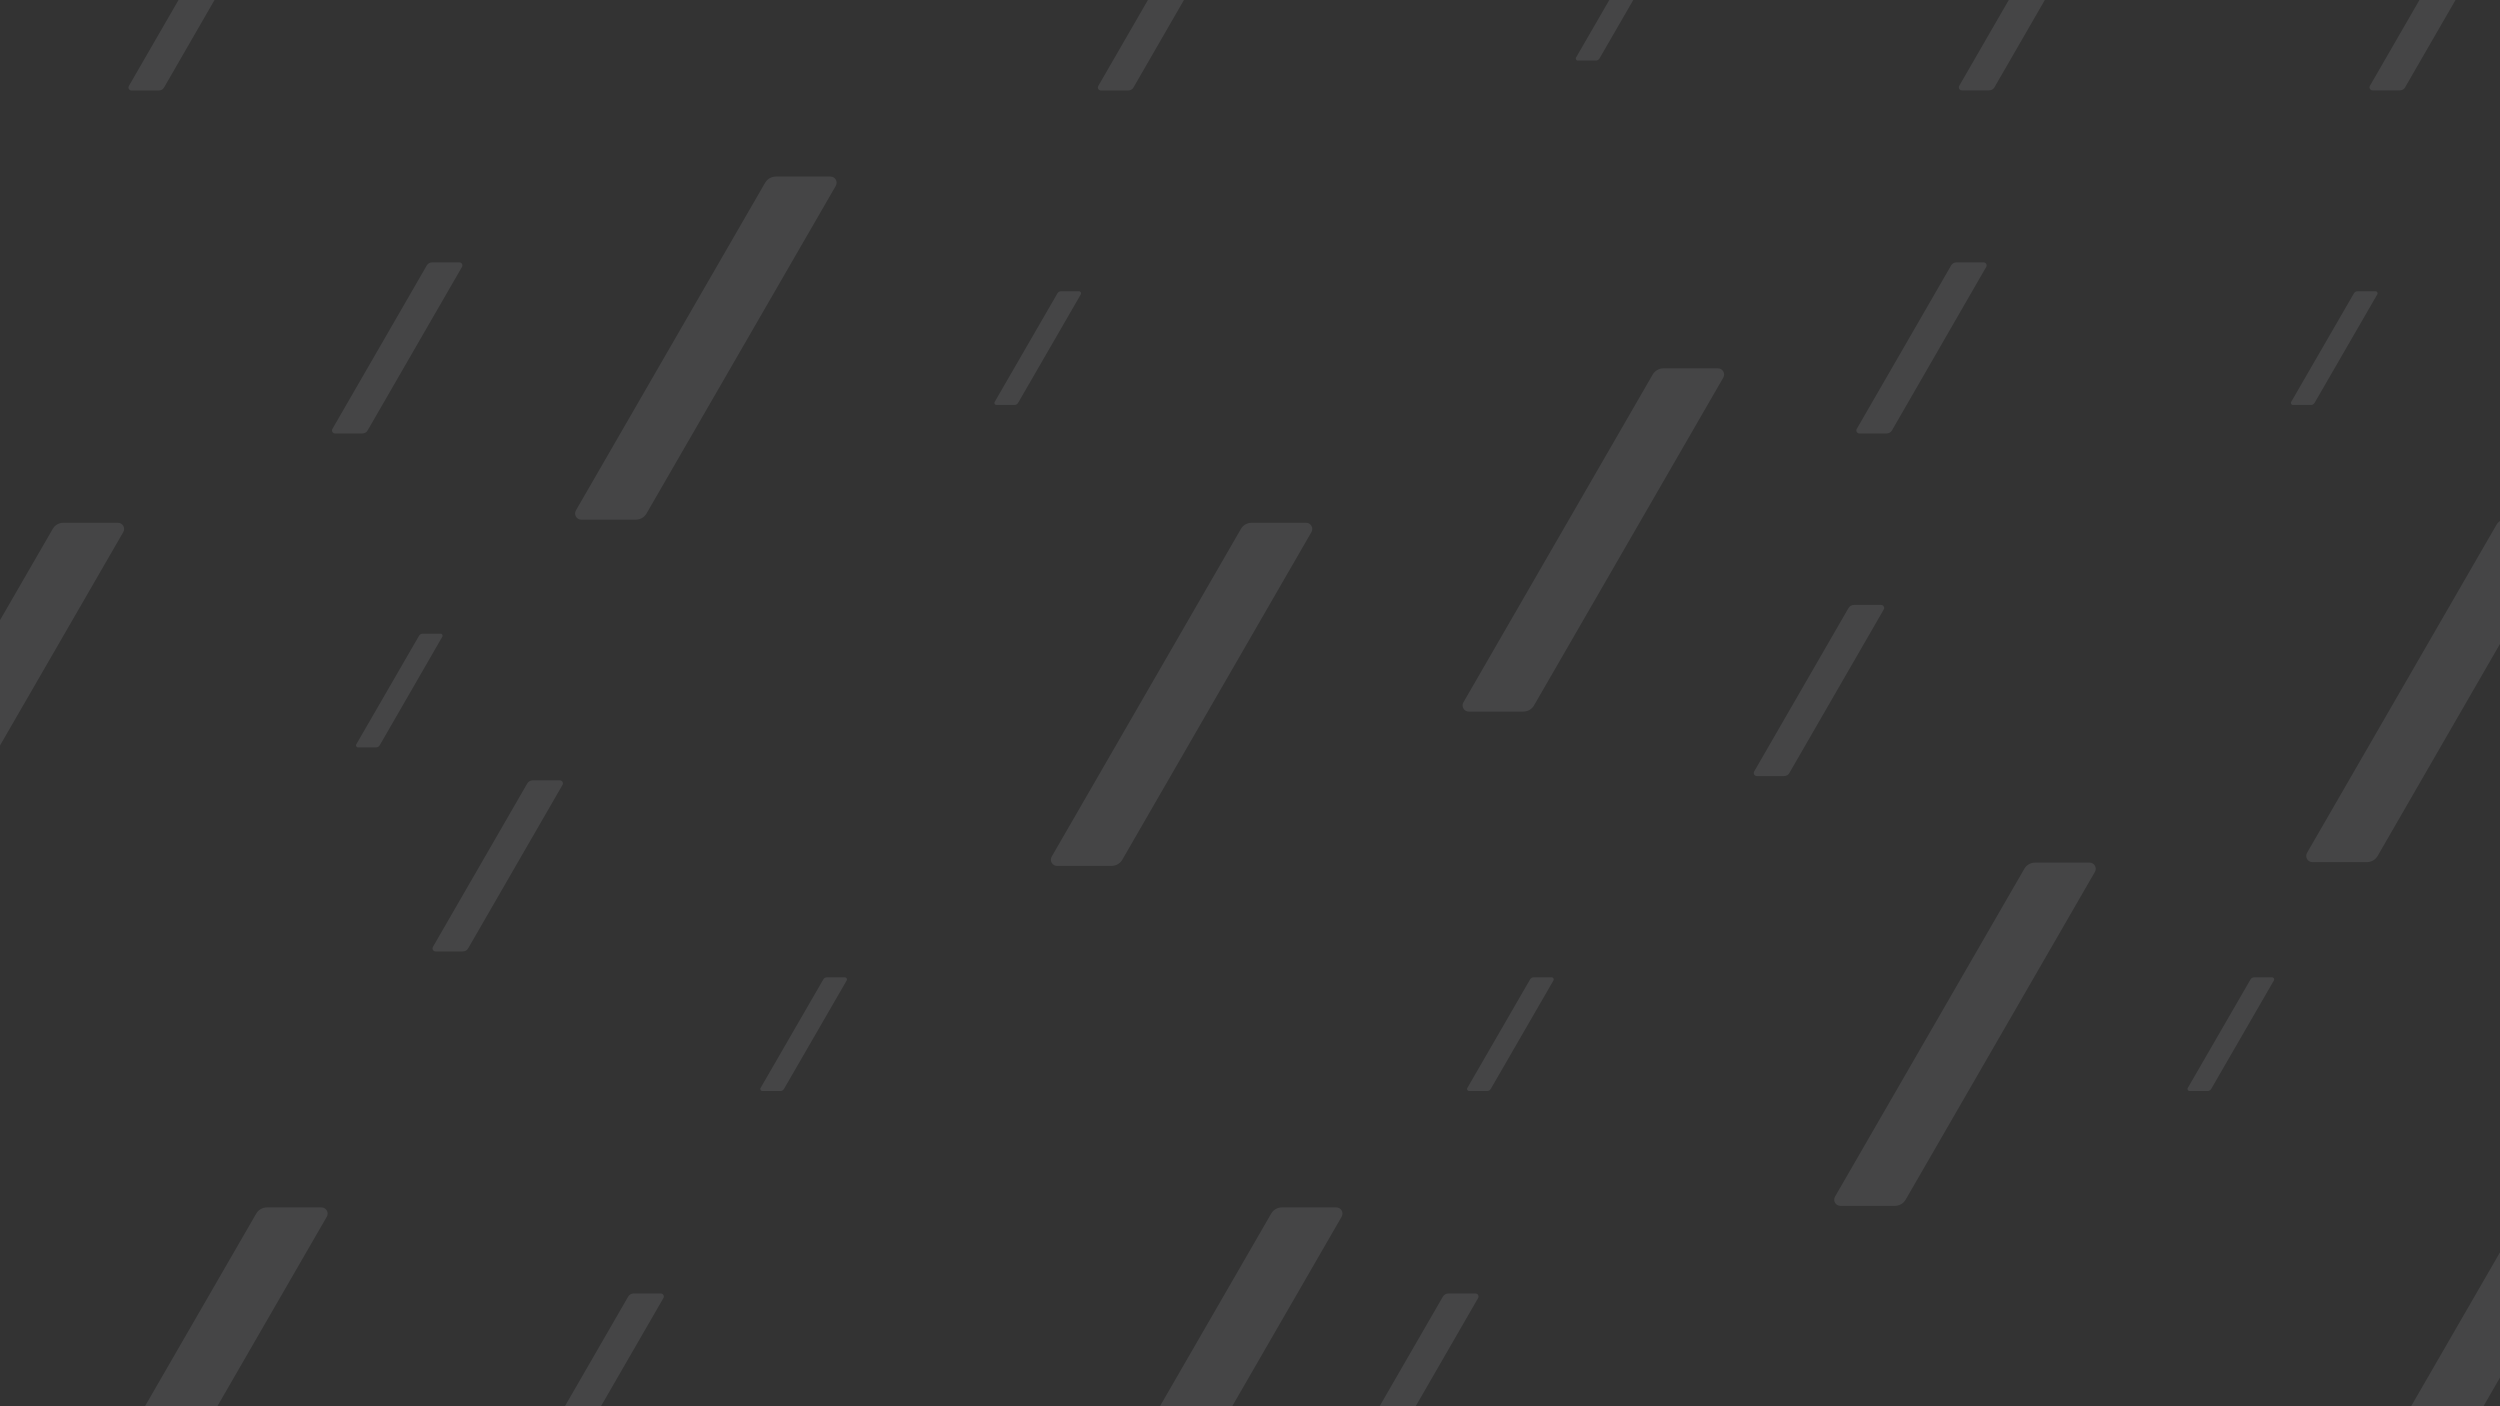 <?xml version="1.0" encoding="utf-8"?>
<!-- Generator: Adobe Illustrator 22.0.1, SVG Export Plug-In . SVG Version: 6.00 Build 0)  -->
<svg version="1.1" id="Layer_1" xmlns="http://www.w3.org/2000/svg" xmlns:xlink="http://www.w3.org/1999/xlink" x="0px" y="0px"
	 viewBox="0 0 1920 1080" style="enable-background:new 0 0 1920 1080;" xml:space="preserve">
<rect x="0" y="0" width="1920" height="1080" fill="#333333" stroke="none"/>
<style type="text/css">
	.st0{clip-path:url(#SVGID_2_);}
	.st1{fill:#E9EDF6;}
</style>
<g>
	<defs>
		<rect id="SVGID_1_" width="1920" height="1080"/>
	</defs>
	<clipPath id="SVGID_2_">
		<use xlink:href="#SVGID_1_"  style="overflow:visible;"/>
	</clipPath>
	<g class="st0" opacity="0.1">
		<path class="st1" d="M595.9,135.6h41.9c3.6,0,5.9,3.9,4.1,7.1L496.5,394.4c-1.7,2.9-4.8,4.7-8.2,4.7h-41.9c-3.6,0-5.9-3.9-4.1-7.1
			l145.4-251.8C589.4,137.4,592.5,135.6,595.9,135.6"/>
		<path class="st1" d="M205,927.3h41.9c3.6,0,5.9,3.9,4.1,7.1l-145.4,251.8c-1.7,2.9-4.8,4.7-8.2,4.7H55.5c-3.6,0-5.9-3.9-4.1-7.1
			L196.8,932C198.5,929.1,201.6,927.3,205,927.3"/>
		<path class="st1" d="M984.4,927.3h41.9c3.6,0,5.9,3.9,4.1,7.1l-145.4,251.8c-1.7,2.9-4.8,4.7-8.2,4.7H835c-3.6,0-5.9-3.9-4.1-7.1
			L976.3,932C978,929.1,981.1,927.3,984.4,927.3"/>
		<path class="st1" d="M1945.3,927.3h41.9c3.6,0,5.9,3.9,4.1,7.1L1846,1186.2c-1.7,2.9-4.8,4.7-8.2,4.7h-41.9
			c-3.6,0-5.9-3.9-4.1-7.1L1937.2,932C1938.9,929.1,1942,927.3,1945.3,927.3"/>
		<path class="st1" d="M1562.9,662.5h41.9c3.6,0,5.9,3.9,4.1,7.1l-145.4,251.8c-1.7,2.9-4.8,4.7-8.2,4.7h-41.9
			c-3.6,0-5.9-3.9-4.1-7.1l145.4-251.8C1556.4,664.3,1559.5,662.5,1562.9,662.5"/>
		<path class="st1" d="M1925.3,398.5h41.9c3.6,0,5.9,3.9,4.1,7.1L1826,657.4c-1.7,2.9-4.8,4.7-8.2,4.7h-41.9c-3.6,0-5.9-3.9-4.1-7.1
			l145.4-251.8C1918.8,400.3,1921.9,398.5,1925.3,398.5"/>
		<path class="st1" d="M1277.5,282.9h41.9c3.6,0,5.9,3.9,4.1,7.1l-145.4,251.8c-1.7,2.9-4.8,4.7-8.2,4.7H1128
			c-3.6,0-5.9-3.9-4.1-7.1l145.4-251.8C1271,284.7,1274.1,282.9,1277.5,282.9"/>
		<path class="st1" d="M961.2,401.5h41.9c3.6,0,5.9,3.9,4.1,7.1L861.9,660.3c-1.7,2.9-4.8,4.7-8.2,4.7h-41.9c-3.6,0-5.9-3.9-4.1-7.1
			l145.4-251.8C954.8,403.2,957.9,401.5,961.2,401.5"/>
		<path class="st1" d="M331.9,201.5h20.9c1.8,0,2.9,2,2,3.5l-72.5,125.6c-0.8,1.5-2.4,2.3-4.1,2.3h-20.9c-1.8,0-2.9-2-2-3.5
			l72.5-125.6C328.6,202.4,330.2,201.5,331.9,201.5"/>
		<path class="st1" d="M1502.5,201.5h20.9c1.8,0,2.9,2,2,3.5L1453,330.6c-0.8,1.5-2.4,2.3-4.1,2.3H1428c-1.8,0-2.9-2-2-3.5
			l72.5-125.6C1499.3,202.4,1500.9,201.5,1502.5,201.5"/>
		<path class="st1" d="M1581.3-62h20.9c1.8,0,2.9,2,2,3.5l-72.5,125.6c-0.8,1.5-2.4,2.3-4.1,2.3h-20.9c-1.8,0-2.9-2-2-3.5
			l72.5-125.6C1578-61.1,1579.6-62,1581.3-62"/>
		<path class="st1" d="M920.1-62H941c1.8,0,2.9,2,2,3.5L870.5,67.2c-0.8,1.5-2.4,2.3-4.1,2.3h-20.9c-1.8,0-2.9-2-2-3.5L916-59.6
			C916.9-61.1,918.4-62,920.1-62"/>
		<path class="st1" d="M1896.7-62h20.9c1.8,0,2.9,2,2,3.5l-72.5,125.6c-0.8,1.5-2.4,2.3-4.1,2.3h-20.9c-1.8,0-2.9-2-2-3.5
			l72.5-125.6C1893.5-61.1,1895-62,1896.7-62"/>
		<path class="st1" d="M1423.8,464.6h20.9c1.8,0,2.9,2,2,3.5l-72.5,125.6c-0.8,1.5-2.4,2.3-4.1,2.3h-20.9c-1.8,0-2.9-2-2-3.5
			l72.5-125.6C1420.6,465.5,1422.1,464.6,1423.8,464.6"/>
		<path class="st1" d="M409.1,599.3H430c1.8,0,2.9,2,2,3.5l-72.5,125.6c-0.8,1.5-2.4,2.3-4.1,2.3h-20.9c-1.8,0-2.9-2-2-3.5
			L405,601.6C405.9,600.2,407.4,599.3,409.1,599.3"/>
		<path class="st1" d="M486.6,993.4h20.9c1.8,0,2.9,2,2,3.5L437,1122.5c-0.8,1.5-2.4,2.3-4.1,2.3H412c-1.8,0-2.9-2-2-3.5l72.5-125.6
			C483.4,994.3,484.9,993.4,486.6,993.4"/>
		<path class="st1" d="M1112.3,993.4h20.9c1.8,0,2.9,2,2,3.5l-72.5,125.6c-0.8,1.5-2.4,2.3-4.1,2.3h-20.9c-1.8,0-2.9-2-2-3.5
			l72.5-125.6C1109.1,994.3,1110.7,993.4,1112.3,993.4"/>
		<path class="st1" d="M175.6-62h20.9c1.8,0,2.9,2,2,3.5L126,67.2c-0.8,1.5-2.4,2.3-4.1,2.3H101c-1.8,0-2.9-2-2-3.5l72.5-125.6
			C172.4-61.1,173.9-62,175.6-62"/>
		<path class="st1" d="M324.5,486.7h13.9c1.2,0,1.9,1.3,1.3,2.3l-48.1,83.4c-0.6,1-1.6,1.6-2.7,1.6H275c-1.2,0-2-1.3-1.4-2.3
			l48.2-83.4C322.4,487.3,323.4,486.7,324.5,486.7"/>
		<path class="st1" d="M635,750.6h13.9c1.2,0,1.9,1.3,1.4,2.3l-48.2,83.4c-0.6,1-1.6,1.6-2.7,1.6h-13.9c-1.2,0-2-1.3-1.4-2.3
			l48.2-83.4C632.9,751.2,633.9,750.6,635,750.6"/>
		<path class="st1" d="M1177.8,750.6h13.9c1.2,0,1.9,1.3,1.4,2.3l-48.2,83.4c-0.6,1-1.6,1.6-2.7,1.6h-13.9c-1.2,0-2-1.3-1.4-2.3
			l48.2-83.4C1175.7,751.2,1176.7,750.6,1177.8,750.6"/>
		<path class="st1" d="M1731.1,750.6h13.9c1.2,0,1.9,1.3,1.4,2.3l-48.2,83.4c-0.6,1-1.6,1.6-2.7,1.6h-13.9c-1.2,0-2-1.3-1.4-2.3
			l48.2-83.4C1729,751.2,1730,750.6,1731.1,750.6"/>
		<path class="st1" d="M1810.5,223.7h13.9c1.2,0,2,1.3,1.4,2.3l-48.2,83.4c-0.6,1-1.6,1.6-2.7,1.6H1761c-1.2,0-2-1.3-1.4-2.3
			l48.2-83.4C1808.4,224.3,1809.4,223.7,1810.5,223.7"/>
		<path class="st1" d="M814.8,223.7h13.9c1.2,0,1.9,1.3,1.4,2.3l-48.2,83.4c-0.6,1-1.6,1.6-2.7,1.6h-13.9c-1.2,0-2-1.3-1.4-2.3
			l48.2-83.4C812.7,224.3,813.7,223.7,814.8,223.7"/>
		<path class="st1" d="M1261.3-40.8h13.9c1.2,0,1.9,1.3,1.4,2.3l-48.2,83.4c-0.6,1-1.6,1.6-2.7,1.6h-13.9c-1.2,0-2-1.3-1.4-2.3
			l48.2-83.4C1259.1-40.3,1260.2-40.8,1261.3-40.8"/>
		<path class="st1" d="M48.7,401.5h41.9c3.6,0,5.9,3.9,4.1,7.1L-50.7,660.3c-1.7,2.9-4.8,4.7-8.2,4.7h-41.9c-3.6,0-5.9-3.9-4.1-7.1
			L40.5,406.2C42.2,403.2,45.3,401.5,48.7,401.5"/>
	</g>
</g>
</svg>
